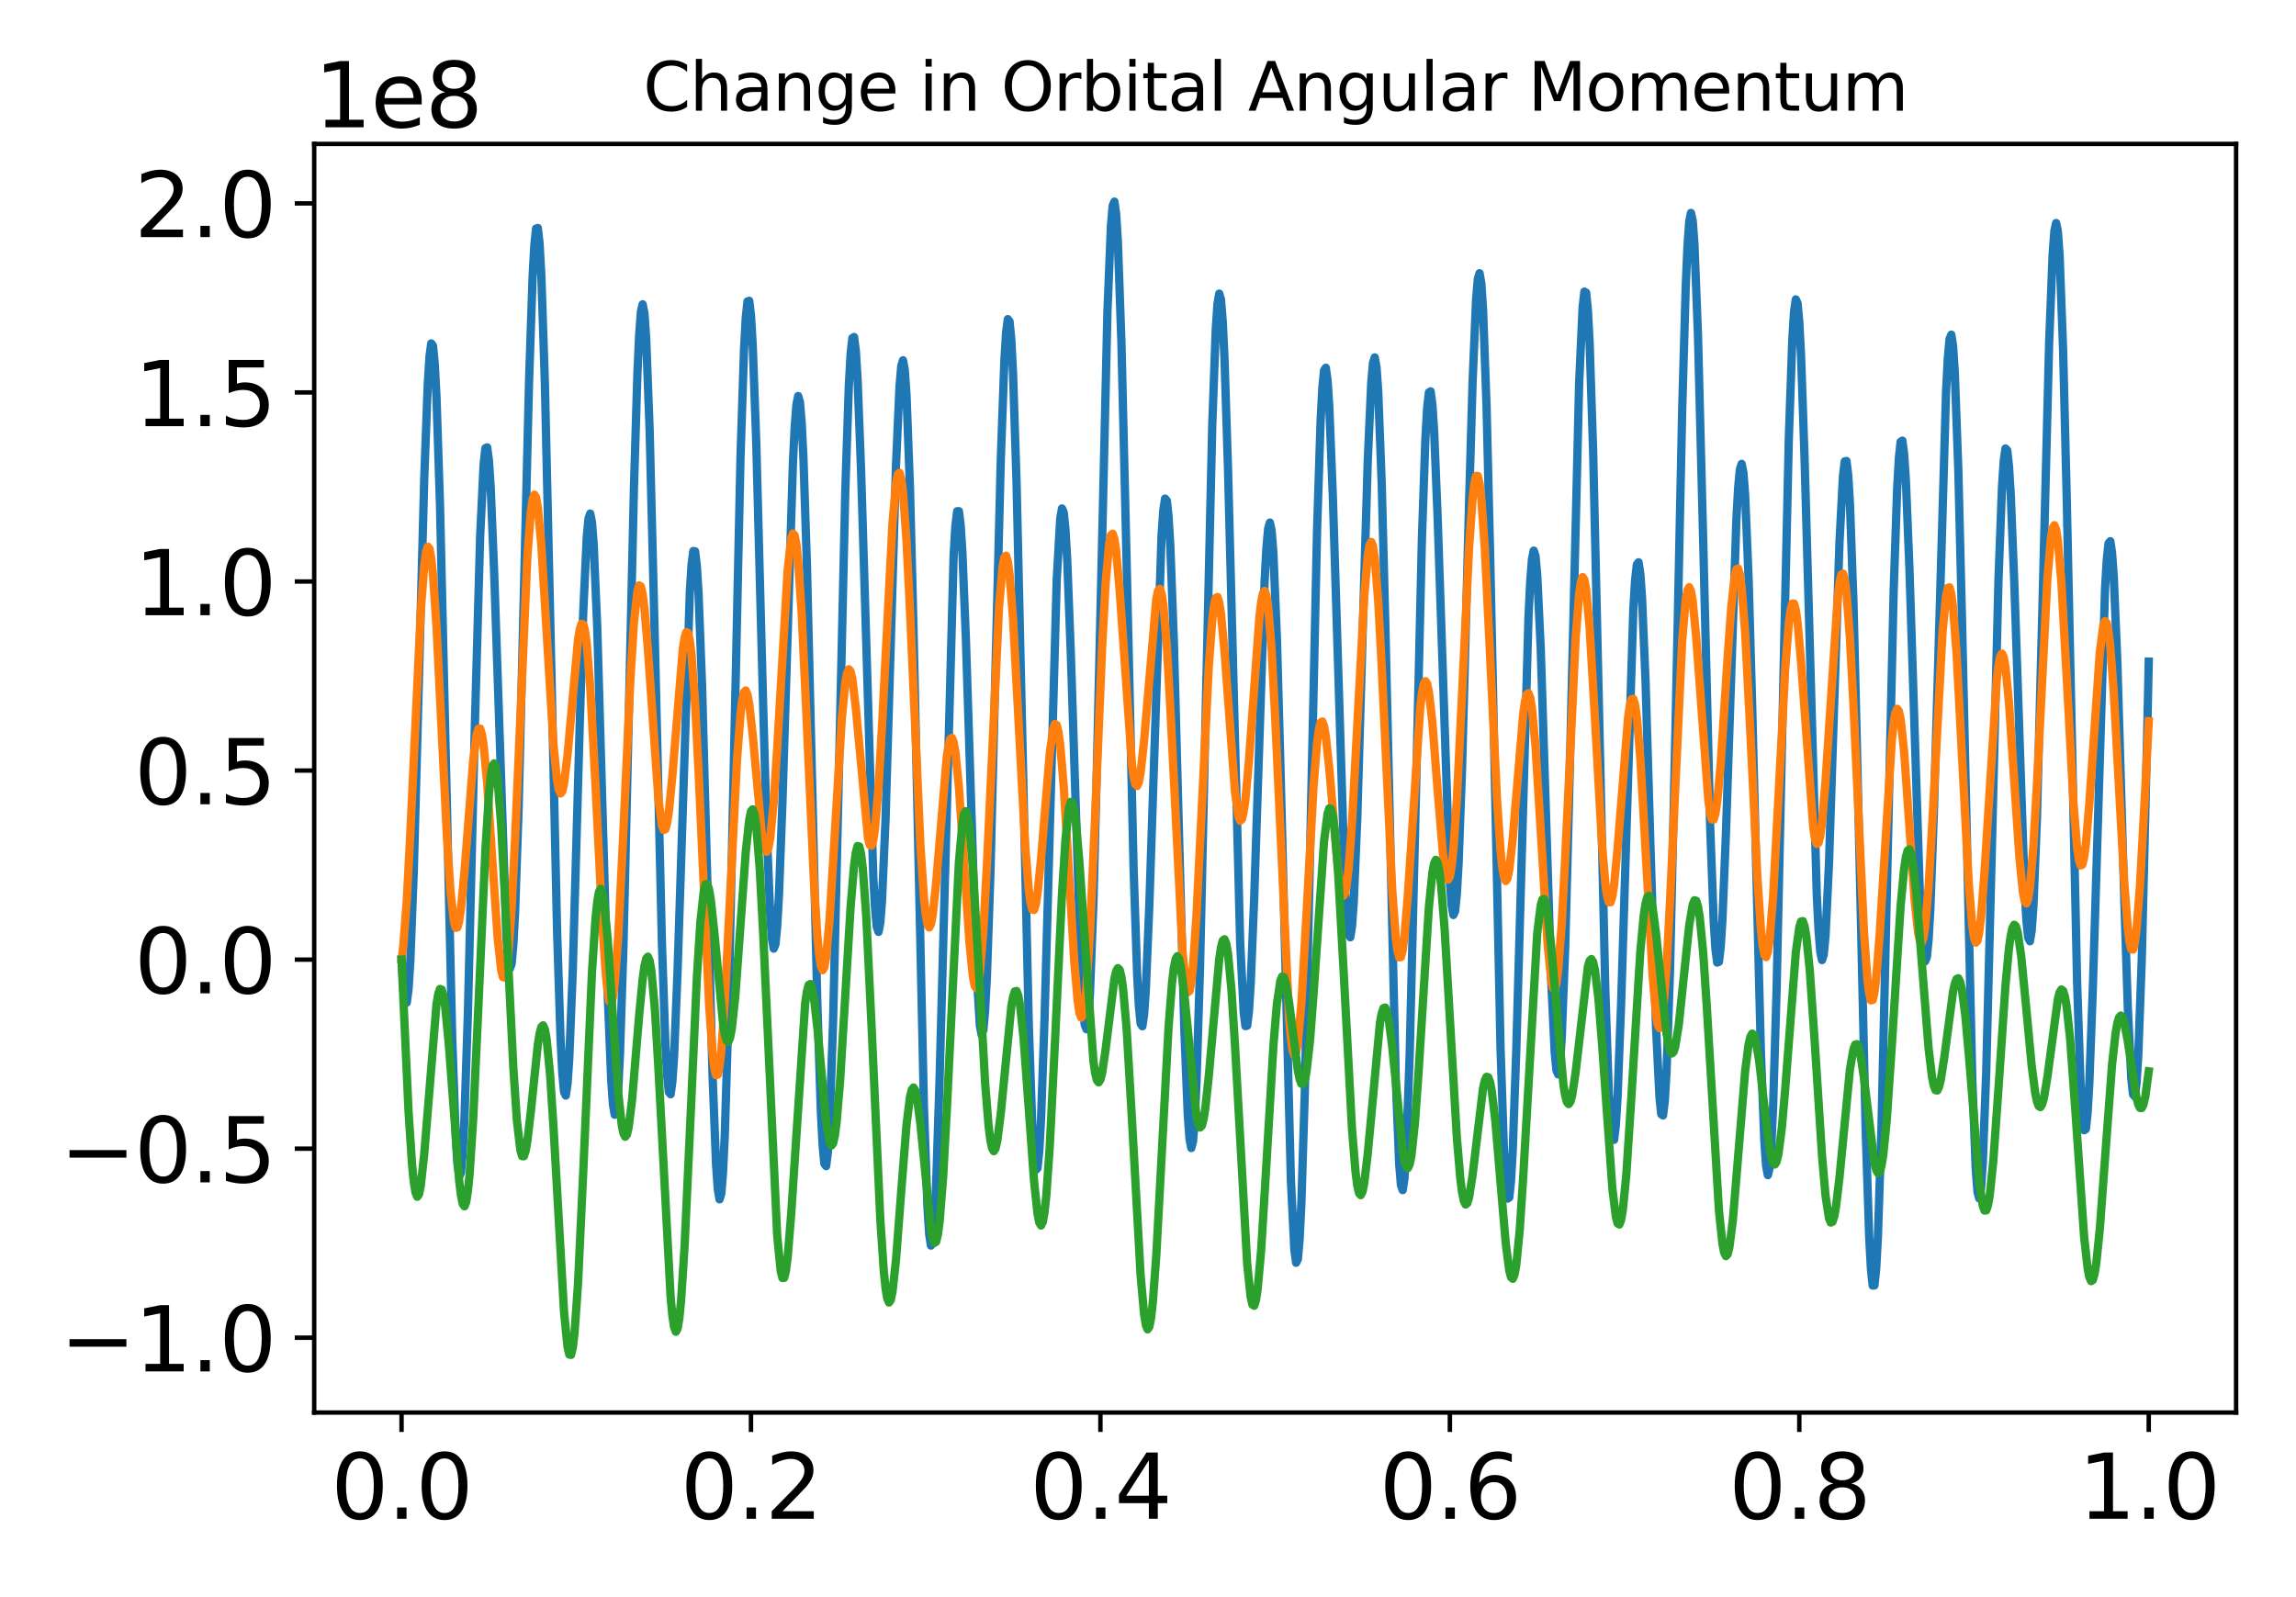 <?xml version="1.0" encoding="utf-8" standalone="no"?>
<!DOCTYPE svg PUBLIC "-//W3C//DTD SVG 1.1//EN"
  "http://www.w3.org/Graphics/SVG/1.1/DTD/svg11.dtd">
<svg xmlns:xlink="http://www.w3.org/1999/xlink" width="414pt" height="288pt" viewBox="0 0 414 288" xmlns="http://www.w3.org/2000/svg" version="1.1">
 <defs>
  <style type="text/css">*{stroke-linejoin: round; stroke-linecap: butt}</style>
 </defs>
 <g id="figure_1">
  <g id="patch_1">
   <path d="M 0 288 
L 414 288 
L 414 0 
L 0 0 
L 0 288 
z
" style="fill: none"/>
  </g>
  <g id="axes_1">
   <g id="patch_2">
    <path d="M 56.653 254.715 
L 403.2 254.715 
L 403.2 25.957 
L 56.653 25.957 
L 56.653 254.715 
z
" style="fill: none"/>
   </g>
   <g id="matplotlib.axis_1">
    <g id="xtick_1">
     <g id="line2d_1">
      <defs>
       <path id="ma611067c09" d="M 0 0 
L 0 3.5 
" style="stroke: #000000; stroke-width: 0.8"/>
      </defs>
      <g>
       <use xlink:href="#ma611067c09" x="72.405" y="254.715" style="stroke: #000000; stroke-width: 0.8"/>
      </g>
     </g>
     <g id="text_1">
      <!-- 0.0 -->
      <g transform="translate(59.682 273.873) scale(0.16 -0.16)">
       <defs>
        <path id="DejaVuSans-30" d="M 2034 4250 
Q 1547 4250 1301 3770 
Q 1056 3291 1056 2328 
Q 1056 1369 1301 889 
Q 1547 409 2034 409 
Q 2525 409 2770 889 
Q 3016 1369 3016 2328 
Q 3016 3291 2770 3770 
Q 2525 4250 2034 4250 
z
M 2034 4750 
Q 2819 4750 3233 4129 
Q 3647 3509 3647 2328 
Q 3647 1150 3233 529 
Q 2819 -91 2034 -91 
Q 1250 -91 836 529 
Q 422 1150 422 2328 
Q 422 3509 836 4129 
Q 1250 4750 2034 4750 
z
" transform="scale(0.016)"/>
        <path id="DejaVuSans-2e" d="M 684 794 
L 1344 794 
L 1344 0 
L 684 0 
L 684 794 
z
" transform="scale(0.016)"/>
       </defs>
       <use xlink:href="#DejaVuSans-30"/>
       <use xlink:href="#DejaVuSans-2e" x="63.623"/>
       <use xlink:href="#DejaVuSans-30" x="95.41"/>
      </g>
     </g>
    </g>
    <g id="xtick_2">
     <g id="line2d_2">
      <g>
       <use xlink:href="#ma611067c09" x="135.413" y="254.715" style="stroke: #000000; stroke-width: 0.8"/>
      </g>
     </g>
     <g id="text_2">
      <!-- 0.2 -->
      <g transform="translate(122.691 273.873) scale(0.16 -0.16)">
       <defs>
        <path id="DejaVuSans-32" d="M 1228 531 
L 3431 531 
L 3431 0 
L 469 0 
L 469 531 
Q 828 903 1448 1529 
Q 2069 2156 2228 2338 
Q 2531 2678 2651 2914 
Q 2772 3150 2772 3378 
Q 2772 3750 2511 3984 
Q 2250 4219 1831 4219 
Q 1534 4219 1204 4116 
Q 875 4013 500 3803 
L 500 4441 
Q 881 4594 1212 4672 
Q 1544 4750 1819 4750 
Q 2544 4750 2975 4387 
Q 3406 4025 3406 3419 
Q 3406 3131 3298 2873 
Q 3191 2616 2906 2266 
Q 2828 2175 2409 1742 
Q 1991 1309 1228 531 
z
" transform="scale(0.016)"/>
       </defs>
       <use xlink:href="#DejaVuSans-30"/>
       <use xlink:href="#DejaVuSans-2e" x="63.623"/>
       <use xlink:href="#DejaVuSans-32" x="95.41"/>
      </g>
     </g>
    </g>
    <g id="xtick_3">
     <g id="line2d_3">
      <g>
       <use xlink:href="#ma611067c09" x="198.422" y="254.715" style="stroke: #000000; stroke-width: 0.8"/>
      </g>
     </g>
     <g id="text_3">
      <!-- 0.4 -->
      <g transform="translate(185.699 273.873) scale(0.16 -0.16)">
       <defs>
        <path id="DejaVuSans-34" d="M 2419 4116 
L 825 1625 
L 2419 1625 
L 2419 4116 
z
M 2253 4666 
L 3047 4666 
L 3047 1625 
L 3713 1625 
L 3713 1100 
L 3047 1100 
L 3047 0 
L 2419 0 
L 2419 1100 
L 313 1100 
L 313 1709 
L 2253 4666 
z
" transform="scale(0.016)"/>
       </defs>
       <use xlink:href="#DejaVuSans-30"/>
       <use xlink:href="#DejaVuSans-2e" x="63.623"/>
       <use xlink:href="#DejaVuSans-34" x="95.41"/>
      </g>
     </g>
    </g>
    <g id="xtick_4">
     <g id="line2d_4">
      <g>
       <use xlink:href="#ma611067c09" x="261.431" y="254.715" style="stroke: #000000; stroke-width: 0.8"/>
      </g>
     </g>
     <g id="text_4">
      <!-- 0.6 -->
      <g transform="translate(248.708 273.873) scale(0.16 -0.16)">
       <defs>
        <path id="DejaVuSans-36" d="M 2113 2584 
Q 1688 2584 1439 2293 
Q 1191 2003 1191 1497 
Q 1191 994 1439 701 
Q 1688 409 2113 409 
Q 2538 409 2786 701 
Q 3034 994 3034 1497 
Q 3034 2003 2786 2293 
Q 2538 2584 2113 2584 
z
M 3366 4563 
L 3366 3988 
Q 3128 4100 2886 4159 
Q 2644 4219 2406 4219 
Q 1781 4219 1451 3797 
Q 1122 3375 1075 2522 
Q 1259 2794 1537 2939 
Q 1816 3084 2150 3084 
Q 2853 3084 3261 2657 
Q 3669 2231 3669 1497 
Q 3669 778 3244 343 
Q 2819 -91 2113 -91 
Q 1303 -91 875 529 
Q 447 1150 447 2328 
Q 447 3434 972 4092 
Q 1497 4750 2381 4750 
Q 2619 4750 2861 4703 
Q 3103 4656 3366 4563 
z
" transform="scale(0.016)"/>
       </defs>
       <use xlink:href="#DejaVuSans-30"/>
       <use xlink:href="#DejaVuSans-2e" x="63.623"/>
       <use xlink:href="#DejaVuSans-36" x="95.41"/>
      </g>
     </g>
    </g>
    <g id="xtick_5">
     <g id="line2d_5">
      <g>
       <use xlink:href="#ma611067c09" x="324.439" y="254.715" style="stroke: #000000; stroke-width: 0.8"/>
      </g>
     </g>
     <g id="text_5">
      <!-- 0.8 -->
      <g transform="translate(311.717 273.873) scale(0.16 -0.16)">
       <defs>
        <path id="DejaVuSans-38" d="M 2034 2216 
Q 1584 2216 1326 1975 
Q 1069 1734 1069 1313 
Q 1069 891 1326 650 
Q 1584 409 2034 409 
Q 2484 409 2743 651 
Q 3003 894 3003 1313 
Q 3003 1734 2745 1975 
Q 2488 2216 2034 2216 
z
M 1403 2484 
Q 997 2584 770 2862 
Q 544 3141 544 3541 
Q 544 4100 942 4425 
Q 1341 4750 2034 4750 
Q 2731 4750 3128 4425 
Q 3525 4100 3525 3541 
Q 3525 3141 3298 2862 
Q 3072 2584 2669 2484 
Q 3125 2378 3379 2068 
Q 3634 1759 3634 1313 
Q 3634 634 3220 271 
Q 2806 -91 2034 -91 
Q 1263 -91 848 271 
Q 434 634 434 1313 
Q 434 1759 690 2068 
Q 947 2378 1403 2484 
z
M 1172 3481 
Q 1172 3119 1398 2916 
Q 1625 2713 2034 2713 
Q 2441 2713 2670 2916 
Q 2900 3119 2900 3481 
Q 2900 3844 2670 4047 
Q 2441 4250 2034 4250 
Q 1625 4250 1398 4047 
Q 1172 3844 1172 3481 
z
" transform="scale(0.016)"/>
       </defs>
       <use xlink:href="#DejaVuSans-30"/>
       <use xlink:href="#DejaVuSans-2e" x="63.623"/>
       <use xlink:href="#DejaVuSans-38" x="95.41"/>
      </g>
     </g>
    </g>
    <g id="xtick_6">
     <g id="line2d_6">
      <g>
       <use xlink:href="#ma611067c09" x="387.448" y="254.715" style="stroke: #000000; stroke-width: 0.8"/>
      </g>
     </g>
     <g id="text_6">
      <!-- 1.0 -->
      <g transform="translate(374.725 273.873) scale(0.16 -0.16)">
       <defs>
        <path id="DejaVuSans-31" d="M 794 531 
L 1825 531 
L 1825 4091 
L 703 3866 
L 703 4441 
L 1819 4666 
L 2450 4666 
L 2450 531 
L 3481 531 
L 3481 0 
L 794 0 
L 794 531 
z
" transform="scale(0.016)"/>
       </defs>
       <use xlink:href="#DejaVuSans-31"/>
       <use xlink:href="#DejaVuSans-2e" x="63.623"/>
       <use xlink:href="#DejaVuSans-30" x="95.41"/>
      </g>
     </g>
    </g>
   </g>
   <g id="matplotlib.axis_2">
    <g id="ytick_1">
     <g id="line2d_7">
      <defs>
       <path id="mf550c6a2d5" d="M 0 0 
L -3.5 0 
" style="stroke: #000000; stroke-width: 0.8"/>
      </defs>
      <g>
       <use xlink:href="#mf550c6a2d5" x="56.653" y="241.22" style="stroke: #000000; stroke-width: 0.8"/>
      </g>
     </g>
     <g id="text_7">
      <!-- −1.0 -->
      <g transform="translate(10.8 247.299) scale(0.16 -0.16)">
       <defs>
        <path id="DejaVuSans-2212" d="M 678 2272 
L 4684 2272 
L 4684 1741 
L 678 1741 
L 678 2272 
z
" transform="scale(0.016)"/>
       </defs>
       <use xlink:href="#DejaVuSans-2212"/>
       <use xlink:href="#DejaVuSans-31" x="83.789"/>
       <use xlink:href="#DejaVuSans-2e" x="147.412"/>
       <use xlink:href="#DejaVuSans-30" x="179.199"/>
      </g>
     </g>
    </g>
    <g id="ytick_2">
     <g id="line2d_8">
      <g>
       <use xlink:href="#mf550c6a2d5" x="56.653" y="207.13" style="stroke: #000000; stroke-width: 0.8"/>
      </g>
     </g>
     <g id="text_8">
      <!-- −0.5 -->
      <g transform="translate(10.8 213.208) scale(0.16 -0.16)">
       <defs>
        <path id="DejaVuSans-35" d="M 691 4666 
L 3169 4666 
L 3169 4134 
L 1269 4134 
L 1269 2991 
Q 1406 3038 1543 3061 
Q 1681 3084 1819 3084 
Q 2600 3084 3056 2656 
Q 3513 2228 3513 1497 
Q 3513 744 3044 326 
Q 2575 -91 1722 -91 
Q 1428 -91 1123 -41 
Q 819 9 494 109 
L 494 744 
Q 775 591 1075 516 
Q 1375 441 1709 441 
Q 2250 441 2565 725 
Q 2881 1009 2881 1497 
Q 2881 1984 2565 2268 
Q 2250 2553 1709 2553 
Q 1456 2553 1204 2497 
Q 953 2441 691 2322 
L 691 4666 
z
" transform="scale(0.016)"/>
       </defs>
       <use xlink:href="#DejaVuSans-2212"/>
       <use xlink:href="#DejaVuSans-30" x="83.789"/>
       <use xlink:href="#DejaVuSans-2e" x="147.412"/>
       <use xlink:href="#DejaVuSans-35" x="179.199"/>
      </g>
     </g>
    </g>
    <g id="ytick_3">
     <g id="line2d_9">
      <g>
       <use xlink:href="#mf550c6a2d5" x="56.653" y="173.039" style="stroke: #000000; stroke-width: 0.8"/>
      </g>
     </g>
     <g id="text_9">
      <!-- 0.0 -->
      <g transform="translate(24.207 179.118) scale(0.16 -0.16)">
       <use xlink:href="#DejaVuSans-30"/>
       <use xlink:href="#DejaVuSans-2e" x="63.623"/>
       <use xlink:href="#DejaVuSans-30" x="95.41"/>
      </g>
     </g>
    </g>
    <g id="ytick_4">
     <g id="line2d_10">
      <g>
       <use xlink:href="#mf550c6a2d5" x="56.653" y="138.949" style="stroke: #000000; stroke-width: 0.8"/>
      </g>
     </g>
     <g id="text_10">
      <!-- 0.5 -->
      <g transform="translate(24.207 145.027) scale(0.16 -0.16)">
       <use xlink:href="#DejaVuSans-30"/>
       <use xlink:href="#DejaVuSans-2e" x="63.623"/>
       <use xlink:href="#DejaVuSans-35" x="95.41"/>
      </g>
     </g>
    </g>
    <g id="ytick_5">
     <g id="line2d_11">
      <g>
       <use xlink:href="#mf550c6a2d5" x="56.653" y="104.858" style="stroke: #000000; stroke-width: 0.8"/>
      </g>
     </g>
     <g id="text_11">
      <!-- 1.0 -->
      <g transform="translate(24.207 110.937) scale(0.16 -0.16)">
       <use xlink:href="#DejaVuSans-31"/>
       <use xlink:href="#DejaVuSans-2e" x="63.623"/>
       <use xlink:href="#DejaVuSans-30" x="95.41"/>
      </g>
     </g>
    </g>
    <g id="ytick_6">
     <g id="line2d_12">
      <g>
       <use xlink:href="#mf550c6a2d5" x="56.653" y="70.768" style="stroke: #000000; stroke-width: 0.8"/>
      </g>
     </g>
     <g id="text_12">
      <!-- 1.5 -->
      <g transform="translate(24.207 76.846) scale(0.16 -0.16)">
       <use xlink:href="#DejaVuSans-31"/>
       <use xlink:href="#DejaVuSans-2e" x="63.623"/>
       <use xlink:href="#DejaVuSans-35" x="95.41"/>
      </g>
     </g>
    </g>
    <g id="ytick_7">
     <g id="line2d_13">
      <g>
       <use xlink:href="#mf550c6a2d5" x="56.653" y="36.677" style="stroke: #000000; stroke-width: 0.8"/>
      </g>
     </g>
     <g id="text_13">
      <!-- 2.0 -->
      <g transform="translate(24.207 42.756) scale(0.16 -0.16)">
       <use xlink:href="#DejaVuSans-32"/>
       <use xlink:href="#DejaVuSans-2e" x="63.623"/>
       <use xlink:href="#DejaVuSans-30" x="95.41"/>
      </g>
     </g>
    </g>
    <g id="text_14">
     <!-- 1e8 -->
     <g transform="translate(56.653 22.957) scale(0.16 -0.16)">
      <defs>
       <path id="DejaVuSans-65" d="M 3597 1894 
L 3597 1613 
L 953 1613 
Q 991 1019 1311 708 
Q 1631 397 2203 397 
Q 2534 397 2845 478 
Q 3156 559 3463 722 
L 3463 178 
Q 3153 47 2828 -22 
Q 2503 -91 2169 -91 
Q 1331 -91 842 396 
Q 353 884 353 1716 
Q 353 2575 817 3079 
Q 1281 3584 2069 3584 
Q 2775 3584 3186 3129 
Q 3597 2675 3597 1894 
z
M 3022 2063 
Q 3016 2534 2758 2815 
Q 2500 3097 2075 3097 
Q 1594 3097 1305 2825 
Q 1016 2553 972 2059 
L 3022 2063 
z
" transform="scale(0.016)"/>
      </defs>
      <use xlink:href="#DejaVuSans-31"/>
      <use xlink:href="#DejaVuSans-65" x="63.623"/>
      <use xlink:href="#DejaVuSans-38" x="125.146"/>
     </g>
    </g>
   </g>
   <g id="line2d_14">
    <path d="M 72.405 173.039 
L 72.72 178.03 
L 73.035 180.666 
L 73.35 180.789 
L 73.665 178.356 
L 73.98 173.444 
L 74.61 157.048 
L 75.555 121.792 
L 76.5 86.139 
L 77.13 69.312 
L 77.445 64.294 
L 77.76 61.925 
L 78.075 62.357 
L 78.39 65.622 
L 78.706 71.634 
L 79.336 90.965 
L 80.281 132.189 
L 81.541 187.183 
L 82.171 204.931 
L 82.486 209.959 
L 82.801 212.147 
L 83.116 211.433 
L 83.431 207.879 
L 83.746 201.664 
L 84.376 182.503 
L 85.636 130.431 
L 86.582 96.577 
L 87.212 83.598 
L 87.527 80.828 
L 87.842 80.66 
L 88.157 83.034 
L 88.472 87.778 
L 89.102 103.16 
L 91.307 168.761 
L 91.622 172.923 
L 91.937 174.653 
L 92.252 173.802 
L 92.567 170.341 
L 92.882 164.356 
L 93.513 145.74 
L 94.458 107.161 
L 95.403 68.489 
L 96.033 49.964 
L 96.348 44.221 
L 96.663 41.218 
L 96.978 41.113 
L 97.293 43.947 
L 97.608 49.635 
L 98.238 68.664 
L 99.183 110.335 
L 100.444 167.664 
L 101.074 187.319 
L 101.389 193.48 
L 101.704 196.914 
L 102.019 197.558 
L 102.334 195.465 
L 102.649 190.809 
L 103.279 175.029 
L 104.539 130.497 
L 105.169 110.353 
L 105.799 96.879 
L 106.114 93.497 
L 106.429 92.605 
L 106.744 94.248 
L 107.059 98.356 
L 107.689 113.113 
L 108.635 145.91 
L 109.58 179.258 
L 110.21 194.739 
L 110.525 199.166 
L 110.84 201.01 
L 111.155 200.13 
L 111.47 196.498 
L 111.785 190.21 
L 112.415 170.617 
L 113.36 129.776 
L 114.305 88.117 
L 114.935 67.33 
L 115.251 60.403 
L 115.566 56.195 
L 115.881 54.872 
L 116.196 56.485 
L 116.511 60.958 
L 117.141 77.611 
L 118.086 115.986 
L 119.346 169.783 
L 119.976 188.183 
L 120.291 193.866 
L 120.606 196.931 
L 120.921 197.316 
L 121.236 195.08 
L 121.551 190.395 
L 122.181 174.904 
L 124.387 106.641 
L 124.702 101.82 
L 125.017 99.364 
L 125.332 99.422 
L 125.647 102.025 
L 125.962 107.088 
L 126.592 123.683 
L 127.537 158.859 
L 128.482 193.852 
L 129.112 209.903 
L 129.427 214.439 
L 129.743 216.271 
L 130.058 215.254 
L 130.373 211.359 
L 130.688 204.684 
L 131.318 183.944 
L 132.263 140.495 
L 133.523 82.463 
L 134.153 63.166 
L 134.468 57.347 
L 134.783 54.353 
L 135.098 54.24 
L 135.413 56.945 
L 135.728 62.284 
L 136.358 79.606 
L 137.619 127.665 
L 138.249 149.663 
L 138.879 164.983 
L 139.194 169.273 
L 139.509 171.057 
L 139.824 170.287 
L 140.139 167.031 
L 140.454 161.471 
L 141.084 144.692 
L 142.974 83.446 
L 143.289 77.099 
L 143.604 73.006 
L 143.919 71.417 
L 144.235 72.471 
L 144.55 76.188 
L 144.865 82.47 
L 145.495 101.77 
L 146.44 141.471 
L 147.385 181.237 
L 148.015 200.445 
L 148.33 206.52 
L 148.645 209.851 
L 148.96 210.284 
L 149.275 207.783 
L 149.59 202.436 
L 150.22 184.132 
L 151.165 143.691 
L 152.426 88.261 
L 153.056 69.601 
L 153.371 63.929 
L 153.686 60.966 
L 154.001 60.771 
L 154.316 63.283 
L 154.631 68.322 
L 155.261 84.741 
L 157.466 158.045 
L 157.781 163.759 
L 158.096 167.143 
L 158.411 168.043 
L 158.726 166.425 
L 159.042 162.371 
L 159.672 147.85 
L 160.617 115.841 
L 161.562 83.908 
L 162.192 69.717 
L 162.507 66.026 
L 162.822 64.968 
L 163.137 66.678 
L 163.452 71.174 
L 164.082 87.99 
L 164.712 113.249 
L 166.603 199.76 
L 167.233 217.6 
L 167.548 222.554 
L 167.863 224.607 
L 168.178 223.713 
L 168.493 219.949 
L 168.808 213.511 
L 169.438 193.918 
L 171.958 99.993 
L 172.273 94.814 
L 172.588 92.193 
L 172.903 92.184 
L 173.218 94.718 
L 173.534 99.613 
L 174.164 115.243 
L 176.054 174.575 
L 176.684 184.939 
L 176.999 186.605 
L 177.314 185.709 
L 177.629 182.231 
L 177.944 176.268 
L 178.574 157.845 
L 179.519 120.014 
L 180.464 82.636 
L 181.095 65.182 
L 181.41 59.998 
L 181.725 57.549 
L 182.04 57.976 
L 182.355 61.302 
L 182.67 67.426 
L 183.3 87.093 
L 184.245 128.95 
L 185.505 184.846 
L 186.135 203.107 
L 186.45 208.433 
L 186.765 210.959 
L 187.08 210.633 
L 187.395 207.526 
L 187.71 201.825 
L 188.341 183.912 
L 190.546 104.428 
L 191.176 93.495 
L 191.491 91.689 
L 191.806 92.413 
L 192.121 95.59 
L 192.436 101.026 
L 193.066 117.391 
L 194.956 175.792 
L 195.272 181.442 
L 195.587 184.789 
L 195.902 185.594 
L 196.217 183.729 
L 196.532 179.183 
L 197.162 162.601 
L 197.792 138.042 
L 199.682 56.335 
L 200.312 40.821 
L 200.627 37.118 
L 200.942 36.356 
L 201.257 38.566 
L 201.572 43.657 
L 202.202 61.542 
L 203.148 101.546 
L 204.408 156.78 
L 205.038 175.58 
L 205.353 181.404 
L 205.668 184.583 
L 205.983 185.066 
L 206.298 182.92 
L 206.613 178.331 
L 207.243 163.078 
L 209.448 96.534 
L 209.763 92.04 
L 210.079 89.909 
L 210.394 90.277 
L 210.709 93.168 
L 211.024 98.485 
L 211.654 115.453 
L 212.599 150.772 
L 213.544 185.421 
L 214.174 201.068 
L 214.489 205.389 
L 214.804 207.017 
L 215.119 205.824 
L 215.434 201.799 
L 215.749 195.054 
L 216.379 174.42 
L 217.325 131.904 
L 218.585 76.724 
L 219.215 59.457 
L 219.53 54.763 
L 219.845 52.947 
L 220.16 54.049 
L 220.475 57.988 
L 220.79 64.566 
L 221.42 84.315 
L 223.625 170.092 
L 224.255 182.541 
L 224.571 185.036 
L 224.886 184.948 
L 225.201 182.357 
L 225.516 177.45 
L 226.146 161.97 
L 228.036 104.613 
L 228.351 98.863 
L 228.666 95.324 
L 228.981 94.234 
L 229.296 95.718 
L 229.611 99.783 
L 230.241 115.099 
L 230.871 137.988 
L 232.762 212.658 
L 233.392 225.405 
L 233.707 227.705 
L 234.022 227.071 
L 234.337 223.486 
L 234.652 217.057 
L 235.282 196.665 
L 236.227 153.497 
L 237.487 95.507 
L 238.117 76.017 
L 238.432 70.016 
L 238.747 66.768 
L 239.063 66.319 
L 239.378 68.596 
L 239.693 73.407 
L 240.323 89.35 
L 242.528 160.255 
L 242.843 165.552 
L 243.158 168.519 
L 243.473 169.016 
L 243.788 167.016 
L 244.103 162.613 
L 244.733 147.519 
L 245.678 115.044 
L 246.624 83.1 
L 247.254 69.054 
L 247.569 65.444 
L 247.884 64.451 
L 248.199 66.196 
L 248.514 70.679 
L 249.144 87.267 
L 249.774 111.946 
L 251.664 194.205 
L 252.294 209.915 
L 252.609 213.726 
L 252.924 214.609 
L 253.239 212.536 
L 253.554 207.603 
L 254.185 190.113 
L 255.13 150.921 
L 256.39 97.108 
L 257.02 79.063 
L 257.335 73.599 
L 257.65 70.756 
L 257.965 70.576 
L 258.28 72.983 
L 258.595 77.785 
L 259.225 93.296 
L 261.431 158.947 
L 261.746 163.156 
L 262.061 164.993 
L 262.376 164.334 
L 262.691 161.168 
L 263.006 155.606 
L 263.636 138.281 
L 264.896 90.678 
L 265.526 68.912 
L 266.156 54.1 
L 266.471 50.305 
L 266.786 49.267 
L 267.101 51.107 
L 267.416 55.826 
L 268.046 73.307 
L 268.677 99.426 
L 270.567 188.949 
L 271.197 207.898 
L 271.512 213.45 
L 271.827 216.139 
L 272.142 215.931 
L 272.457 212.91 
L 272.772 207.277 
L 273.402 189.501 
L 275.608 111.22 
L 275.923 104.852 
L 276.238 100.826 
L 276.553 99.289 
L 276.868 100.269 
L 277.183 103.68 
L 277.813 116.88 
L 278.758 146.819 
L 279.703 176.725 
L 280.333 189.777 
L 280.648 193.02 
L 280.963 193.741 
L 281.278 191.826 
L 281.593 187.278 
L 282.223 170.894 
L 282.854 146.871 
L 284.744 69.007 
L 285.374 55.332 
L 285.689 52.586 
L 286.004 52.78 
L 286.319 55.925 
L 286.634 61.912 
L 287.264 81.39 
L 288.209 123.072 
L 289.469 178.895 
L 290.099 197.301 
L 290.415 202.784 
L 290.73 205.541 
L 291.045 205.533 
L 291.36 202.843 
L 291.675 197.667 
L 292.305 181.156 
L 294.51 109.912 
L 294.825 104.698 
L 295.14 101.816 
L 295.455 101.394 
L 295.77 103.447 
L 296.085 107.868 
L 296.715 122.851 
L 297.661 154.664 
L 298.606 185.257 
L 299.236 198.037 
L 299.551 200.923 
L 299.866 201.14 
L 300.181 198.58 
L 300.496 193.251 
L 301.126 174.921 
L 302.071 133.387 
L 303.331 73.48 
L 303.961 51.666 
L 304.276 44.394 
L 304.591 39.923 
L 304.907 38.395 
L 305.222 39.834 
L 305.537 44.139 
L 306.167 60.379 
L 307.112 97.693 
L 308.372 149.098 
L 309.002 166.098 
L 309.317 171.114 
L 309.632 173.572 
L 309.947 173.438 
L 310.262 170.801 
L 310.577 165.859 
L 311.207 150.366 
L 313.098 93.606 
L 313.413 88.007 
L 313.728 84.613 
L 314.043 83.646 
L 314.358 85.219 
L 314.673 89.328 
L 315.303 104.554 
L 315.933 127.061 
L 317.508 189.606 
L 318.138 205.814 
L 318.453 210.251 
L 318.768 211.902 
L 319.083 210.65 
L 319.399 206.501 
L 319.714 199.579 
L 320.344 178.491 
L 321.289 135.205 
L 322.549 79.014 
L 323.179 61.19 
L 323.494 56.173 
L 323.809 53.99 
L 324.124 54.67 
L 324.439 58.122 
L 324.754 64.138 
L 325.384 82.522 
L 327.59 161.343 
L 327.905 167.661 
L 328.22 171.634 
L 328.535 173.128 
L 328.85 172.124 
L 329.165 168.722 
L 329.795 155.67 
L 330.74 126.394 
L 331.685 97.737 
L 332.315 85.808 
L 332.63 83.192 
L 332.945 83.13 
L 333.26 85.724 
L 333.575 90.959 
L 334.206 108.704 
L 335.151 148.343 
L 336.411 203.968 
L 337.041 223.05 
L 337.356 228.856 
L 337.671 231.814 
L 337.986 231.798 
L 338.301 228.805 
L 338.616 222.949 
L 339.246 203.687 
L 340.191 162.26 
L 341.452 106.62 
L 342.082 88.153 
L 342.397 82.574 
L 342.712 79.667 
L 343.027 79.462 
L 343.342 81.87 
L 343.657 86.687 
L 344.287 102.228 
L 346.177 161.247 
L 346.807 171.602 
L 347.122 173.349 
L 347.437 172.618 
L 347.752 169.409 
L 348.067 163.84 
L 348.698 146.634 
L 350.903 70.586 
L 351.218 64.606 
L 351.533 61.123 
L 351.848 60.352 
L 352.163 62.397 
L 352.478 67.241 
L 353.108 84.663 
L 353.738 110.219 
L 355.628 194.617 
L 356.259 210.864 
L 356.574 214.943 
L 356.889 216.106 
L 357.204 214.339 
L 357.519 209.746 
L 358.149 193.077 
L 359.094 155.529 
L 360.354 104.524 
L 360.984 87.92 
L 361.299 83.119 
L 361.614 80.874 
L 361.929 81.205 
L 362.244 84.016 
L 362.559 89.099 
L 363.19 104.743 
L 365.08 160.711 
L 365.395 166.019 
L 365.71 169.096 
L 366.025 169.729 
L 366.34 167.815 
L 366.655 163.371 
L 367.285 147.533 
L 368.23 111.503 
L 369.49 61.749 
L 370.12 45.831 
L 370.436 41.61 
L 370.751 40.215 
L 371.066 41.756 
L 371.381 46.219 
L 372.011 63.271 
L 372.641 88.993 
L 374.531 177.178 
L 375.161 195.751 
L 375.476 201.179 
L 375.791 203.807 
L 376.106 203.615 
L 376.421 200.7 
L 376.736 195.275 
L 377.366 178.256 
L 379.572 106.057 
L 379.887 100.84 
L 380.202 97.977 
L 380.517 97.589 
L 380.832 99.682 
L 381.147 104.145 
L 381.777 119.189 
L 383.037 162.041 
L 383.667 181.536 
L 384.297 194.366 
L 384.612 197.341 
L 384.927 197.711 
L 385.243 195.381 
L 385.558 190.375 
L 386.188 173.018 
L 387.133 133.882 
L 387.448 119.301 
L 387.448 119.301 
" clip-path="url(#p47099d8b0a)" style="fill: none; stroke: #1f77b4; stroke-width: 1.5; stroke-linecap: square"/>
   </g>
   <g id="line2d_15">
    <path d="M 72.405 173.039 
L 72.72 170.604 
L 73.35 162.335 
L 73.98 150.398 
L 75.87 110.204 
L 76.5 101.888 
L 76.815 99.557 
L 77.13 98.571 
L 77.445 98.959 
L 77.76 100.696 
L 78.075 103.704 
L 78.706 112.978 
L 79.651 131.96 
L 80.596 151.065 
L 81.226 160.693 
L 81.856 166.259 
L 82.171 167.319 
L 82.486 167.226 
L 82.801 166.042 
L 83.116 163.874 
L 83.746 157.231 
L 85.321 137.194 
L 85.952 132.414 
L 86.267 131.391 
L 86.582 131.387 
L 86.897 132.421 
L 87.212 134.461 
L 87.842 141.184 
L 88.787 155.377 
L 89.732 169.111 
L 90.362 174.889 
L 90.677 176.193 
L 90.992 176.273 
L 91.307 175.063 
L 91.622 172.551 
L 92.252 163.836 
L 92.882 151.06 
L 95.088 100.395 
L 95.718 92.213 
L 96.033 90.036 
L 96.348 89.206 
L 96.663 89.707 
L 96.978 91.472 
L 97.608 98.286 
L 98.553 113.802 
L 99.813 134.393 
L 100.444 140.742 
L 100.759 142.437 
L 101.074 143.079 
L 101.389 142.684 
L 101.704 141.314 
L 102.334 136.143 
L 104.224 115.384 
L 104.539 113.474 
L 104.854 112.504 
L 105.169 112.586 
L 105.484 113.782 
L 105.799 116.105 
L 106.429 123.921 
L 107.374 141.544 
L 108.635 166.929 
L 109.265 176.012 
L 109.58 178.922 
L 109.895 180.562 
L 110.21 180.856 
L 110.525 179.781 
L 110.84 177.368 
L 111.47 168.914 
L 112.415 149.781 
L 113.675 122.364 
L 114.305 112.295 
L 114.935 106.58 
L 115.251 105.562 
L 115.566 105.778 
L 115.881 107.168 
L 116.196 109.622 
L 116.826 117.077 
L 118.716 144.01 
L 119.346 148.748 
L 119.661 149.655 
L 119.976 149.533 
L 120.291 148.403 
L 120.606 146.336 
L 121.236 139.912 
L 123.127 116.952 
L 123.442 114.952 
L 123.757 113.981 
L 124.072 114.151 
L 124.387 115.526 
L 124.702 118.119 
L 125.332 126.744 
L 125.962 139.105 
L 127.852 180.981 
L 128.482 189.935 
L 128.797 192.58 
L 129.112 193.869 
L 129.427 193.767 
L 129.743 192.294 
L 130.058 189.521 
L 130.688 180.61 
L 131.633 161.841 
L 132.893 137.043 
L 133.523 128.807 
L 133.838 126.254 
L 134.153 124.824 
L 134.468 124.509 
L 134.783 125.252 
L 135.098 126.948 
L 135.728 132.571 
L 137.304 149.717 
L 137.619 151.894 
L 137.934 153.22 
L 138.249 153.577 
L 138.564 152.894 
L 138.879 151.15 
L 139.509 144.656 
L 140.139 134.92 
L 142.029 102.73 
L 142.659 97.186 
L 142.974 96.209 
L 143.289 96.541 
L 143.604 98.203 
L 143.919 101.16 
L 144.55 110.567 
L 145.495 130.759 
L 146.755 158.807 
L 147.385 168.817 
L 147.7 172.143 
L 148.015 174.202 
L 148.33 174.949 
L 148.645 174.392 
L 148.96 172.591 
L 149.59 165.745 
L 150.535 150.201 
L 151.796 129.506 
L 152.426 123.082 
L 152.741 121.353 
L 153.056 120.684 
L 153.371 121.064 
L 153.686 122.431 
L 154.316 127.656 
L 156.521 151.206 
L 156.836 152.368 
L 157.151 152.483 
L 157.466 151.482 
L 157.781 149.348 
L 158.411 141.871 
L 159.042 130.917 
L 160.932 94.269 
L 161.562 87.238 
L 161.877 85.568 
L 162.192 85.257 
L 162.507 86.337 
L 162.822 88.785 
L 163.452 97.432 
L 164.082 110.02 
L 165.972 152.564 
L 166.603 161.915 
L 166.918 164.903 
L 167.233 166.68 
L 167.548 167.245 
L 167.863 166.651 
L 168.178 164.999 
L 168.808 159.141 
L 170.698 136.67 
L 171.013 134.526 
L 171.328 133.293 
L 171.643 133.054 
L 171.958 133.841 
L 172.273 135.636 
L 172.903 141.93 
L 173.849 155.805 
L 174.794 169.791 
L 175.424 176.085 
L 175.739 177.741 
L 176.054 178.23 
L 176.369 177.477 
L 176.684 175.462 
L 177.314 167.827 
L 177.944 156.186 
L 180.149 109.32 
L 180.78 102.16 
L 181.095 100.503 
L 181.41 100.205 
L 181.725 101.257 
L 182.04 103.596 
L 182.67 111.642 
L 183.615 129.221 
L 184.875 152.766 
L 185.505 160.498 
L 185.82 162.813 
L 186.135 164.008 
L 186.45 164.084 
L 186.765 163.09 
L 187.08 161.128 
L 187.71 154.908 
L 189.286 135.807 
L 189.916 131.377 
L 190.231 130.546 
L 190.546 130.757 
L 190.861 132.038 
L 191.176 134.364 
L 191.806 141.808 
L 192.751 157.52 
L 193.696 173.274 
L 194.326 180.581 
L 194.641 182.664 
L 194.956 183.513 
L 195.272 183.045 
L 195.587 181.23 
L 195.902 178.093 
L 196.532 168.21 
L 197.477 146.911 
L 198.737 116.547 
L 199.367 105.066 
L 199.997 98.081 
L 200.312 96.509 
L 200.627 96.24 
L 200.942 97.222 
L 201.257 99.354 
L 201.887 106.447 
L 204.093 137.702 
L 204.408 140.052 
L 204.723 141.414 
L 205.038 141.74 
L 205.353 141.035 
L 205.668 139.355 
L 206.298 133.524 
L 208.503 107.922 
L 208.818 106.515 
L 209.133 106.188 
L 209.448 107.016 
L 209.763 109.027 
L 210.394 116.441 
L 211.024 127.621 
L 213.229 171.664 
L 213.859 177.81 
L 214.174 178.938 
L 214.489 178.694 
L 214.804 177.089 
L 215.119 174.188 
L 215.749 165.003 
L 216.694 145.737 
L 217.955 120.231 
L 218.585 111.785 
L 218.9 109.211 
L 219.215 107.831 
L 219.53 107.655 
L 219.845 108.636 
L 220.16 110.682 
L 220.79 117.366 
L 222.68 142.78 
L 223.31 147.229 
L 223.625 147.995 
L 223.94 147.719 
L 224.255 146.41 
L 224.571 144.129 
L 225.201 137.138 
L 227.091 111.207 
L 227.406 108.586 
L 227.721 106.993 
L 228.036 106.556 
L 228.351 107.36 
L 228.666 109.436 
L 229.296 117.261 
L 229.926 129.238 
L 232.447 183.608 
L 232.762 187.163 
L 233.077 189.414 
L 233.392 190.306 
L 233.707 189.835 
L 234.022 188.053 
L 234.652 181.017 
L 235.597 164.572 
L 236.857 141.696 
L 237.487 133.969 
L 237.802 131.593 
L 238.117 130.303 
L 238.432 130.106 
L 238.747 130.96 
L 239.063 132.769 
L 239.693 138.664 
L 241.268 156.912 
L 241.898 160.937 
L 242.213 161.528 
L 242.528 161.043 
L 242.843 159.446 
L 243.158 156.754 
L 243.788 148.4 
L 244.733 130.818 
L 245.993 107.511 
L 246.624 100.22 
L 246.939 98.32 
L 247.254 97.724 
L 247.569 98.475 
L 247.884 100.561 
L 248.514 108.426 
L 249.144 120.21 
L 251.034 160.426 
L 251.664 168.911 
L 251.979 171.407 
L 252.294 172.637 
L 252.609 172.59 
L 252.924 171.307 
L 253.239 168.883 
L 253.87 161.212 
L 256.075 127.742 
L 256.39 125.079 
L 256.705 123.421 
L 257.02 122.823 
L 257.335 123.287 
L 257.65 124.763 
L 258.28 130.318 
L 259.225 142.499 
L 260.17 153.887 
L 260.485 156.444 
L 260.8 158.068 
L 261.116 158.626 
L 261.431 158.032 
L 261.746 156.248 
L 262.061 153.292 
L 262.691 144.187 
L 263.636 124.963 
L 264.896 98.765 
L 265.526 89.887 
L 265.841 87.195 
L 266.156 85.825 
L 266.471 85.832 
L 266.786 87.213 
L 267.101 89.917 
L 267.731 98.815 
L 268.677 118.032 
L 269.937 144.293 
L 270.567 153.433 
L 270.882 156.415 
L 271.197 158.233 
L 271.512 158.872 
L 271.827 158.37 
L 272.142 156.814 
L 272.772 151.122 
L 274.662 128.648 
L 274.977 126.471 
L 275.292 125.222 
L 275.608 124.998 
L 275.923 125.846 
L 276.238 127.762 
L 276.868 134.522 
L 277.813 149.775 
L 279.073 170.441 
L 279.703 176.704 
L 280.018 178.173 
L 280.333 178.391 
L 280.648 177.316 
L 280.963 174.96 
L 281.593 166.707 
L 282.223 154.729 
L 284.114 115.023 
L 284.744 107.07 
L 285.059 104.909 
L 285.374 104.062 
L 285.689 104.537 
L 286.004 106.292 
L 286.634 113.211 
L 287.579 129.401 
L 288.839 151.882 
L 289.469 159.36 
L 289.784 161.587 
L 290.099 162.702 
L 290.415 162.695 
L 290.73 161.605 
L 291.045 159.522 
L 291.675 152.96 
L 293.565 129.391 
L 293.88 127.25 
L 294.195 126.097 
L 294.51 126.026 
L 294.825 127.082 
L 295.14 129.258 
L 295.77 136.679 
L 296.715 153.198 
L 297.976 175.777 
L 298.606 182.942 
L 298.921 184.815 
L 299.236 185.395 
L 299.551 184.631 
L 299.866 182.525 
L 300.496 174.564 
L 301.126 162.558 
L 303.331 115.358 
L 303.961 108.164 
L 304.276 106.396 
L 304.591 105.887 
L 304.907 106.601 
L 305.222 108.45 
L 305.852 114.969 
L 308.057 144.558 
L 308.372 146.668 
L 308.687 147.761 
L 309.002 147.781 
L 309.317 146.72 
L 309.632 144.624 
L 310.262 137.754 
L 311.522 118.444 
L 312.153 109.696 
L 312.783 103.964 
L 313.098 102.656 
L 313.413 102.531 
L 313.728 103.635 
L 314.043 105.962 
L 314.673 113.996 
L 315.618 132.179 
L 316.878 158.183 
L 317.508 167.453 
L 317.823 170.446 
L 318.138 172.177 
L 318.453 172.586 
L 318.768 171.665 
L 319.083 169.459 
L 319.714 161.639 
L 320.659 144.159 
L 321.919 120.294 
L 322.549 112.378 
L 322.864 110.02 
L 323.179 108.838 
L 323.494 108.848 
L 323.809 110.015 
L 324.124 112.253 
L 324.754 119.362 
L 326.96 149.282 
L 327.275 151.256 
L 327.59 152.179 
L 327.905 151.995 
L 328.22 150.704 
L 328.535 148.354 
L 329.165 140.927 
L 331.37 107.651 
L 331.685 105.081 
L 332 103.638 
L 332.315 103.427 
L 332.63 104.498 
L 332.945 106.849 
L 333.575 115.117 
L 334.206 127.194 
L 336.096 168.021 
L 336.726 176.629 
L 337.041 179.157 
L 337.356 180.392 
L 337.671 180.32 
L 337.986 178.98 
L 338.301 176.462 
L 338.931 168.492 
L 341.136 133.265 
L 341.452 130.379 
L 341.767 128.542 
L 342.082 127.819 
L 342.397 128.225 
L 342.712 129.721 
L 343.342 135.58 
L 344.287 148.943 
L 345.232 162.344 
L 345.862 168.22 
L 346.177 169.693 
L 346.492 170.038 
L 346.807 169.203 
L 347.122 167.187 
L 347.752 159.875 
L 348.382 149.106 
L 350.273 113.835 
L 350.903 107.422 
L 351.218 106.017 
L 351.533 105.911 
L 351.848 107.108 
L 352.163 109.561 
L 352.793 117.785 
L 353.738 135.614 
L 354.998 159.382 
L 355.628 166.969 
L 355.944 169.086 
L 356.259 169.976 
L 356.574 169.621 
L 356.889 168.056 
L 357.204 165.371 
L 357.834 157.222 
L 360.039 122.641 
L 360.354 119.961 
L 360.669 118.348 
L 360.984 117.864 
L 361.299 118.52 
L 361.614 120.274 
L 362.244 126.657 
L 363.19 140.769 
L 364.135 154.784 
L 364.765 160.942 
L 365.08 162.508 
L 365.395 162.91 
L 365.71 162.092 
L 366.025 160.054 
L 366.655 152.57 
L 367.285 141.461 
L 369.175 104.296 
L 369.805 97.063 
L 370.12 95.238 
L 370.436 94.711 
L 370.751 95.494 
L 371.066 97.545 
L 371.696 105.027 
L 372.641 121.978 
L 373.901 145.184 
L 374.531 152.801 
L 374.846 155.017 
L 375.161 156.06 
L 375.476 155.913 
L 375.791 154.613 
L 376.106 152.246 
L 376.736 144.895 
L 378.627 117.54 
L 379.257 112.781 
L 379.572 112.004 
L 379.887 112.391 
L 380.202 113.952 
L 380.517 116.639 
L 381.147 124.964 
L 382.092 142.111 
L 383.037 159.186 
L 383.667 167.323 
L 383.982 169.843 
L 384.297 171.167 
L 384.612 171.235 
L 384.927 170.039 
L 385.243 167.626 
L 385.873 159.594 
L 386.818 142.298 
L 387.448 130.064 
L 387.448 130.064 
" clip-path="url(#p47099d8b0a)" style="fill: none; stroke: #ff7f0e; stroke-width: 1.5; stroke-linecap: square"/>
   </g>
   <g id="line2d_16">
    <path d="M 72.405 173.039 
L 73.665 200.377 
L 74.295 209.944 
L 74.61 213.099 
L 74.925 215.056 
L 75.24 215.798 
L 75.555 215.359 
L 75.87 213.823 
L 76.5 208.02 
L 78.706 181.079 
L 79.021 179.231 
L 79.336 178.337 
L 79.651 178.446 
L 79.966 179.557 
L 80.281 181.617 
L 80.911 188.139 
L 82.801 212.987 
L 83.116 215.534 
L 83.431 217.092 
L 83.746 217.531 
L 84.061 216.766 
L 84.376 214.766 
L 84.691 211.549 
L 85.321 201.804 
L 86.267 181.373 
L 87.527 153.231 
L 88.157 143.298 
L 88.472 140.072 
L 88.787 138.169 
L 89.102 137.648 
L 89.417 138.515 
L 89.732 140.723 
L 90.362 148.711 
L 91.307 166.877 
L 92.567 192.626 
L 93.198 202.001 
L 93.828 207.402 
L 94.143 208.479 
L 94.458 208.504 
L 94.773 207.562 
L 95.088 205.782 
L 95.718 200.402 
L 96.978 188.387 
L 97.293 186.399 
L 97.608 185.191 
L 97.923 184.889 
L 98.238 185.578 
L 98.553 187.294 
L 99.183 193.699 
L 99.813 203.4 
L 101.704 236.613 
L 102.334 242.883 
L 102.649 244.255 
L 102.964 244.317 
L 103.279 243.03 
L 103.594 240.41 
L 104.224 231.485 
L 105.169 211.296 
L 106.744 175.268 
L 107.374 165.671 
L 107.689 162.607 
L 108.005 160.804 
L 108.32 160.275 
L 108.635 160.983 
L 108.95 162.839 
L 109.58 169.417 
L 110.84 188.298 
L 111.47 196.907 
L 112.1 202.793 
L 112.415 204.384 
L 112.73 204.986 
L 113.045 204.595 
L 113.36 203.255 
L 113.99 198.142 
L 115.251 183.05 
L 115.881 176.522 
L 116.196 174.255 
L 116.511 172.878 
L 116.826 172.515 
L 117.141 173.243 
L 117.456 175.092 
L 118.086 182.018 
L 118.716 192.537 
L 120.921 233.872 
L 121.236 237.211 
L 121.551 239.336 
L 121.866 240.147 
L 122.181 239.6 
L 122.497 237.698 
L 122.812 234.499 
L 123.442 224.686 
L 124.387 204.254 
L 125.647 176.432 
L 126.277 166.419 
L 126.907 160.635 
L 127.222 159.461 
L 127.537 159.403 
L 127.852 160.378 
L 128.167 162.261 
L 128.797 168.06 
L 130.373 184.527 
L 130.688 186.492 
L 131.003 187.638 
L 131.318 187.879 
L 131.633 187.175 
L 131.948 185.535 
L 132.578 179.719 
L 133.523 166.775 
L 134.468 153.665 
L 135.098 147.803 
L 135.413 146.306 
L 135.728 145.942 
L 136.043 146.789 
L 136.358 148.877 
L 136.989 156.637 
L 137.619 168.462 
L 140.139 222.847 
L 140.769 229.192 
L 141.084 230.459 
L 141.399 230.431 
L 141.714 229.153 
L 142.029 226.719 
L 142.659 218.973 
L 145.18 180.949 
L 145.495 178.781 
L 145.81 177.609 
L 146.125 177.441 
L 146.44 178.237 
L 146.755 179.913 
L 147.385 185.361 
L 148.96 202.232 
L 149.59 205.988 
L 149.905 206.571 
L 150.22 206.175 
L 150.535 204.771 
L 150.85 202.378 
L 151.48 194.937 
L 152.426 179.383 
L 153.371 163.62 
L 154.001 156.041 
L 154.316 153.717 
L 154.631 152.555 
L 154.946 152.637 
L 155.261 154.001 
L 155.576 156.63 
L 156.206 165.379 
L 157.151 184.936 
L 158.726 219.779 
L 159.357 229.19 
L 159.672 232.269 
L 159.987 234.167 
L 160.302 234.873 
L 160.617 234.424 
L 160.932 232.905 
L 161.562 227.196 
L 162.507 214.779 
L 163.452 202.892 
L 164.082 197.815 
L 164.397 196.514 
L 164.712 196.112 
L 165.027 196.606 
L 165.342 197.949 
L 165.972 202.773 
L 167.863 221.691 
L 168.178 223.364 
L 168.493 224.139 
L 168.808 223.904 
L 169.123 222.59 
L 169.438 220.174 
L 170.068 212.179 
L 170.698 200.667 
L 172.903 155.492 
L 173.534 148.452 
L 173.849 146.727 
L 174.164 146.274 
L 174.479 147.091 
L 174.794 149.123 
L 175.424 156.396 
L 176.369 172.711 
L 177.629 195.251 
L 178.259 203.061 
L 178.574 205.584 
L 178.889 207.094 
L 179.204 207.582 
L 179.519 207.085 
L 179.834 205.683 
L 180.464 200.682 
L 182.355 181.509 
L 182.67 179.737 
L 182.985 178.774 
L 183.3 178.695 
L 183.615 179.532 
L 183.93 181.269 
L 184.56 187.167 
L 185.505 200.006 
L 186.45 212.965 
L 187.08 218.868 
L 187.395 220.465 
L 187.71 220.993 
L 188.026 220.383 
L 188.341 218.607 
L 188.656 215.687 
L 189.286 206.735 
L 190.231 187.788 
L 191.491 161.201 
L 192.121 151.382 
L 192.751 145.69 
L 193.066 144.605 
L 193.381 144.715 
L 193.696 145.977 
L 194.011 148.305 
L 194.641 155.607 
L 197.162 191.396 
L 197.477 193.546 
L 197.792 194.808 
L 198.107 195.178 
L 198.422 194.699 
L 198.737 193.454 
L 199.367 189.181 
L 200.942 176.496 
L 201.257 175.147 
L 201.572 174.573 
L 201.887 174.879 
L 202.202 176.129 
L 202.517 178.345 
L 203.148 185.533 
L 204.093 201.588 
L 205.668 229.976 
L 206.298 237.021 
L 206.613 238.956 
L 206.928 239.713 
L 207.243 239.259 
L 207.558 237.608 
L 207.873 234.817 
L 208.503 226.273 
L 209.448 208.639 
L 210.709 185.194 
L 211.339 177.155 
L 211.654 174.55 
L 211.969 172.973 
L 212.284 172.43 
L 212.599 172.885 
L 212.914 174.259 
L 213.544 179.257 
L 215.749 201.407 
L 216.064 202.774 
L 216.379 203.323 
L 216.694 203.021 
L 217.009 201.877 
L 217.325 199.942 
L 217.955 194.108 
L 219.845 172.919 
L 220.16 170.845 
L 220.475 169.627 
L 220.79 169.368 
L 221.105 170.13 
L 221.42 171.933 
L 222.05 178.518 
L 222.68 188.414 
L 224.886 227.929 
L 225.516 233.91 
L 225.831 235.265 
L 226.146 235.461 
L 226.461 234.503 
L 226.776 232.438 
L 227.406 225.395 
L 228.351 209.929 
L 229.611 188.592 
L 230.241 181.03 
L 230.871 176.836 
L 231.186 176.092 
L 231.501 176.214 
L 231.817 177.122 
L 232.447 180.815 
L 234.022 193.064 
L 234.337 194.581 
L 234.652 195.428 
L 234.967 195.504 
L 235.282 194.748 
L 235.597 193.137 
L 236.227 187.477 
L 236.857 179.165 
L 238.747 151.656 
L 239.378 146.728 
L 239.693 145.753 
L 240.008 145.872 
L 240.323 147.109 
L 240.638 149.445 
L 241.268 157.115 
L 242.213 174.046 
L 243.788 203.611 
L 244.418 211.326 
L 244.733 213.752 
L 245.048 215.148 
L 245.363 215.513 
L 245.678 214.885 
L 245.993 213.346 
L 246.624 208.029 
L 248.829 184.401 
L 249.144 182.705 
L 249.459 181.788 
L 249.774 181.686 
L 250.089 182.391 
L 250.404 183.859 
L 251.034 188.709 
L 252.924 207.411 
L 253.239 209.281 
L 253.554 210.386 
L 253.87 210.633 
L 254.185 209.966 
L 254.5 208.368 
L 255.13 202.519 
L 255.76 193.759 
L 257.65 163.55 
L 258.28 157.332 
L 258.595 155.655 
L 258.91 155.042 
L 259.225 155.523 
L 259.54 157.088 
L 259.855 159.682 
L 260.485 167.547 
L 261.431 183.687 
L 262.691 205.142 
L 263.321 212.57 
L 263.636 215.024 
L 263.951 216.568 
L 264.266 217.199 
L 264.581 216.955 
L 264.896 215.91 
L 265.526 211.892 
L 267.416 196.228 
L 267.731 194.856 
L 268.046 194.181 
L 268.362 194.264 
L 268.677 195.129 
L 268.992 196.759 
L 269.622 202.053 
L 270.567 213.249 
L 271.512 224.27 
L 272.142 229.108 
L 272.457 230.321 
L 272.772 230.594 
L 273.087 229.87 
L 273.402 228.132 
L 274.032 221.749 
L 274.662 212.105 
L 277.183 168.316 
L 277.813 163.222 
L 278.128 162.177 
L 278.443 162.141 
L 278.758 163.072 
L 279.073 164.888 
L 279.703 170.679 
L 281.908 195.639 
L 282.223 197.559 
L 282.538 198.722 
L 282.854 199.091 
L 283.169 198.673 
L 283.484 197.511 
L 284.114 193.3 
L 286.319 174.333 
L 286.634 173.244 
L 286.949 172.937 
L 287.264 173.463 
L 287.579 174.838 
L 288.209 180.003 
L 288.839 187.798 
L 290.73 214.313 
L 291.36 219.41 
L 291.675 220.608 
L 291.99 220.812 
L 292.305 219.996 
L 292.62 218.178 
L 293.25 211.802 
L 294.195 197.258 
L 295.77 171.605 
L 296.4 164.968 
L 296.715 162.915 
L 297.03 161.769 
L 297.345 161.53 
L 297.661 162.157 
L 297.976 163.576 
L 298.606 168.325 
L 300.496 186.405 
L 301.126 189.481 
L 301.441 189.97 
L 301.756 189.717 
L 302.071 188.736 
L 302.701 184.828 
L 303.646 175.814 
L 304.591 166.829 
L 305.222 163.106 
L 305.537 162.343 
L 305.852 162.439 
L 306.167 163.443 
L 306.482 165.368 
L 307.112 171.842 
L 307.742 181.218 
L 309.947 218.26 
L 310.577 224.271 
L 310.892 225.881 
L 311.207 226.507 
L 311.522 226.158 
L 311.837 224.88 
L 312.468 219.902 
L 313.413 208.48 
L 314.673 193.138 
L 315.303 188.297 
L 315.618 186.957 
L 315.933 186.39 
L 316.248 186.592 
L 316.563 187.521 
L 317.193 191.225 
L 318.453 202.266 
L 319.083 207.033 
L 319.399 208.688 
L 319.714 209.7 
L 320.029 209.985 
L 320.344 209.492 
L 320.659 208.208 
L 321.289 203.395 
L 321.919 196.147 
L 323.809 171.72 
L 324.439 167.169 
L 324.754 166.168 
L 325.069 166.101 
L 325.384 166.988 
L 325.699 168.808 
L 326.329 174.981 
L 327.275 188.744 
L 328.535 208.374 
L 329.165 215.591 
L 329.795 219.708 
L 330.11 220.455 
L 330.425 220.321 
L 330.74 219.347 
L 331.055 217.61 
L 331.685 212.299 
L 333.575 192.786 
L 334.206 189.163 
L 334.521 188.368 
L 334.836 188.291 
L 335.151 188.919 
L 335.466 190.203 
L 336.096 194.387 
L 337.986 209.673 
L 338.301 210.969 
L 338.616 211.552 
L 338.931 211.343 
L 339.246 210.294 
L 339.561 208.397 
L 340.191 202.199 
L 341.136 188.307 
L 342.712 163.293 
L 343.342 156.624 
L 343.657 154.539 
L 343.972 153.38 
L 344.287 153.173 
L 344.602 153.904 
L 344.917 155.526 
L 345.547 161.078 
L 346.492 173.123 
L 347.752 189.091 
L 348.382 194.275 
L 348.698 195.813 
L 349.013 196.599 
L 349.328 196.638 
L 349.643 195.972 
L 349.958 194.674 
L 350.588 190.62 
L 352.163 178.806 
L 352.478 177.373 
L 352.793 176.545 
L 353.108 176.4 
L 353.423 176.985 
L 353.738 178.312 
L 354.368 183.062 
L 354.998 190.067 
L 356.889 213.229 
L 357.519 217.418 
L 357.834 218.288 
L 358.149 218.264 
L 358.464 217.332 
L 358.779 215.516 
L 359.409 209.494 
L 360.354 196.271 
L 361.614 177.69 
L 362.244 170.995 
L 362.559 168.746 
L 362.874 167.324 
L 363.19 166.758 
L 363.505 167.043 
L 363.82 168.135 
L 364.45 172.412 
L 365.395 182.165 
L 366.34 192.192 
L 366.97 197.041 
L 367.285 198.583 
L 367.6 199.455 
L 367.915 199.635 
L 368.23 199.138 
L 368.545 198.012 
L 369.175 194.209 
L 371.066 180.111 
L 371.381 178.933 
L 371.696 178.425 
L 372.011 178.659 
L 372.326 179.677 
L 372.641 181.485 
L 373.271 187.326 
L 374.216 200.265 
L 375.791 222.979 
L 376.421 228.676 
L 376.736 230.296 
L 377.051 231.014 
L 377.366 230.808 
L 377.682 229.694 
L 377.997 227.721 
L 378.627 221.561 
L 379.572 208.794 
L 380.832 191.991 
L 381.462 186.34 
L 381.777 184.54 
L 382.092 183.472 
L 382.407 183.129 
L 382.722 183.472 
L 383.037 184.43 
L 383.667 187.773 
L 385.243 197.958 
L 385.558 199.155 
L 385.873 199.795 
L 386.188 199.804 
L 386.503 199.141 
L 386.818 197.796 
L 387.448 193.19 
L 387.448 193.19 
" clip-path="url(#p47099d8b0a)" style="fill: none; stroke: #2ca02c; stroke-width: 1.5; stroke-linecap: square"/>
   </g>
   <g id="patch_3">
    <path d="M 56.653 254.715 
L 56.653 25.957 
" style="fill: none; stroke: #000000; stroke-width: 0.8; stroke-linejoin: miter; stroke-linecap: square"/>
   </g>
   <g id="patch_4">
    <path d="M 403.2 254.715 
L 403.2 25.957 
" style="fill: none; stroke: #000000; stroke-width: 0.8; stroke-linejoin: miter; stroke-linecap: square"/>
   </g>
   <g id="patch_5">
    <path d="M 56.653 254.715 
L 403.2 254.715 
" style="fill: none; stroke: #000000; stroke-width: 0.8; stroke-linejoin: miter; stroke-linecap: square"/>
   </g>
   <g id="patch_6">
    <path d="M 56.653 25.957 
L 403.2 25.957 
" style="fill: none; stroke: #000000; stroke-width: 0.8; stroke-linejoin: miter; stroke-linecap: square"/>
   </g>
   <g id="text_15">
    <!-- Change in Orbital Angular Momentum -->
    <g transform="translate(115.981 19.957) scale(0.12 -0.12)">
     <defs>
      <path id="DejaVuSans-43" d="M 4122 4306 
L 4122 3641 
Q 3803 3938 3442 4084 
Q 3081 4231 2675 4231 
Q 1875 4231 1450 3742 
Q 1025 3253 1025 2328 
Q 1025 1406 1450 917 
Q 1875 428 2675 428 
Q 3081 428 3442 575 
Q 3803 722 4122 1019 
L 4122 359 
Q 3791 134 3420 21 
Q 3050 -91 2638 -91 
Q 1578 -91 968 557 
Q 359 1206 359 2328 
Q 359 3453 968 4101 
Q 1578 4750 2638 4750 
Q 3056 4750 3426 4639 
Q 3797 4528 4122 4306 
z
" transform="scale(0.016)"/>
      <path id="DejaVuSans-68" d="M 3513 2113 
L 3513 0 
L 2938 0 
L 2938 2094 
Q 2938 2591 2744 2837 
Q 2550 3084 2163 3084 
Q 1697 3084 1428 2787 
Q 1159 2491 1159 1978 
L 1159 0 
L 581 0 
L 581 4863 
L 1159 4863 
L 1159 2956 
Q 1366 3272 1645 3428 
Q 1925 3584 2291 3584 
Q 2894 3584 3203 3211 
Q 3513 2838 3513 2113 
z
" transform="scale(0.016)"/>
      <path id="DejaVuSans-61" d="M 2194 1759 
Q 1497 1759 1228 1600 
Q 959 1441 959 1056 
Q 959 750 1161 570 
Q 1363 391 1709 391 
Q 2188 391 2477 730 
Q 2766 1069 2766 1631 
L 2766 1759 
L 2194 1759 
z
M 3341 1997 
L 3341 0 
L 2766 0 
L 2766 531 
Q 2569 213 2275 61 
Q 1981 -91 1556 -91 
Q 1019 -91 701 211 
Q 384 513 384 1019 
Q 384 1609 779 1909 
Q 1175 2209 1959 2209 
L 2766 2209 
L 2766 2266 
Q 2766 2663 2505 2880 
Q 2244 3097 1772 3097 
Q 1472 3097 1187 3025 
Q 903 2953 641 2809 
L 641 3341 
Q 956 3463 1253 3523 
Q 1550 3584 1831 3584 
Q 2591 3584 2966 3190 
Q 3341 2797 3341 1997 
z
" transform="scale(0.016)"/>
      <path id="DejaVuSans-6e" d="M 3513 2113 
L 3513 0 
L 2938 0 
L 2938 2094 
Q 2938 2591 2744 2837 
Q 2550 3084 2163 3084 
Q 1697 3084 1428 2787 
Q 1159 2491 1159 1978 
L 1159 0 
L 581 0 
L 581 3500 
L 1159 3500 
L 1159 2956 
Q 1366 3272 1645 3428 
Q 1925 3584 2291 3584 
Q 2894 3584 3203 3211 
Q 3513 2838 3513 2113 
z
" transform="scale(0.016)"/>
      <path id="DejaVuSans-67" d="M 2906 1791 
Q 2906 2416 2648 2759 
Q 2391 3103 1925 3103 
Q 1463 3103 1205 2759 
Q 947 2416 947 1791 
Q 947 1169 1205 825 
Q 1463 481 1925 481 
Q 2391 481 2648 825 
Q 2906 1169 2906 1791 
z
M 3481 434 
Q 3481 -459 3084 -895 
Q 2688 -1331 1869 -1331 
Q 1566 -1331 1297 -1286 
Q 1028 -1241 775 -1147 
L 775 -588 
Q 1028 -725 1275 -790 
Q 1522 -856 1778 -856 
Q 2344 -856 2625 -561 
Q 2906 -266 2906 331 
L 2906 616 
Q 2728 306 2450 153 
Q 2172 0 1784 0 
Q 1141 0 747 490 
Q 353 981 353 1791 
Q 353 2603 747 3093 
Q 1141 3584 1784 3584 
Q 2172 3584 2450 3431 
Q 2728 3278 2906 2969 
L 2906 3500 
L 3481 3500 
L 3481 434 
z
" transform="scale(0.016)"/>
      <path id="DejaVuSans-20" transform="scale(0.016)"/>
      <path id="DejaVuSans-69" d="M 603 3500 
L 1178 3500 
L 1178 0 
L 603 0 
L 603 3500 
z
M 603 4863 
L 1178 4863 
L 1178 4134 
L 603 4134 
L 603 4863 
z
" transform="scale(0.016)"/>
      <path id="DejaVuSans-4f" d="M 2522 4238 
Q 1834 4238 1429 3725 
Q 1025 3213 1025 2328 
Q 1025 1447 1429 934 
Q 1834 422 2522 422 
Q 3209 422 3611 934 
Q 4013 1447 4013 2328 
Q 4013 3213 3611 3725 
Q 3209 4238 2522 4238 
z
M 2522 4750 
Q 3503 4750 4090 4092 
Q 4678 3434 4678 2328 
Q 4678 1225 4090 567 
Q 3503 -91 2522 -91 
Q 1538 -91 948 565 
Q 359 1222 359 2328 
Q 359 3434 948 4092 
Q 1538 4750 2522 4750 
z
" transform="scale(0.016)"/>
      <path id="DejaVuSans-72" d="M 2631 2963 
Q 2534 3019 2420 3045 
Q 2306 3072 2169 3072 
Q 1681 3072 1420 2755 
Q 1159 2438 1159 1844 
L 1159 0 
L 581 0 
L 581 3500 
L 1159 3500 
L 1159 2956 
Q 1341 3275 1631 3429 
Q 1922 3584 2338 3584 
Q 2397 3584 2469 3576 
Q 2541 3569 2628 3553 
L 2631 2963 
z
" transform="scale(0.016)"/>
      <path id="DejaVuSans-62" d="M 3116 1747 
Q 3116 2381 2855 2742 
Q 2594 3103 2138 3103 
Q 1681 3103 1420 2742 
Q 1159 2381 1159 1747 
Q 1159 1113 1420 752 
Q 1681 391 2138 391 
Q 2594 391 2855 752 
Q 3116 1113 3116 1747 
z
M 1159 2969 
Q 1341 3281 1617 3432 
Q 1894 3584 2278 3584 
Q 2916 3584 3314 3078 
Q 3713 2572 3713 1747 
Q 3713 922 3314 415 
Q 2916 -91 2278 -91 
Q 1894 -91 1617 61 
Q 1341 213 1159 525 
L 1159 0 
L 581 0 
L 581 4863 
L 1159 4863 
L 1159 2969 
z
" transform="scale(0.016)"/>
      <path id="DejaVuSans-74" d="M 1172 4494 
L 1172 3500 
L 2356 3500 
L 2356 3053 
L 1172 3053 
L 1172 1153 
Q 1172 725 1289 603 
Q 1406 481 1766 481 
L 2356 481 
L 2356 0 
L 1766 0 
Q 1100 0 847 248 
Q 594 497 594 1153 
L 594 3053 
L 172 3053 
L 172 3500 
L 594 3500 
L 594 4494 
L 1172 4494 
z
" transform="scale(0.016)"/>
      <path id="DejaVuSans-6c" d="M 603 4863 
L 1178 4863 
L 1178 0 
L 603 0 
L 603 4863 
z
" transform="scale(0.016)"/>
      <path id="DejaVuSans-41" d="M 2188 4044 
L 1331 1722 
L 3047 1722 
L 2188 4044 
z
M 1831 4666 
L 2547 4666 
L 4325 0 
L 3669 0 
L 3244 1197 
L 1141 1197 
L 716 0 
L 50 0 
L 1831 4666 
z
" transform="scale(0.016)"/>
      <path id="DejaVuSans-75" d="M 544 1381 
L 544 3500 
L 1119 3500 
L 1119 1403 
Q 1119 906 1312 657 
Q 1506 409 1894 409 
Q 2359 409 2629 706 
Q 2900 1003 2900 1516 
L 2900 3500 
L 3475 3500 
L 3475 0 
L 2900 0 
L 2900 538 
Q 2691 219 2414 64 
Q 2138 -91 1772 -91 
Q 1169 -91 856 284 
Q 544 659 544 1381 
z
M 1991 3584 
L 1991 3584 
z
" transform="scale(0.016)"/>
      <path id="DejaVuSans-4d" d="M 628 4666 
L 1569 4666 
L 2759 1491 
L 3956 4666 
L 4897 4666 
L 4897 0 
L 4281 0 
L 4281 4097 
L 3078 897 
L 2444 897 
L 1241 4097 
L 1241 0 
L 628 0 
L 628 4666 
z
" transform="scale(0.016)"/>
      <path id="DejaVuSans-6f" d="M 1959 3097 
Q 1497 3097 1228 2736 
Q 959 2375 959 1747 
Q 959 1119 1226 758 
Q 1494 397 1959 397 
Q 2419 397 2687 759 
Q 2956 1122 2956 1747 
Q 2956 2369 2687 2733 
Q 2419 3097 1959 3097 
z
M 1959 3584 
Q 2709 3584 3137 3096 
Q 3566 2609 3566 1747 
Q 3566 888 3137 398 
Q 2709 -91 1959 -91 
Q 1206 -91 779 398 
Q 353 888 353 1747 
Q 353 2609 779 3096 
Q 1206 3584 1959 3584 
z
" transform="scale(0.016)"/>
      <path id="DejaVuSans-6d" d="M 3328 2828 
Q 3544 3216 3844 3400 
Q 4144 3584 4550 3584 
Q 5097 3584 5394 3201 
Q 5691 2819 5691 2113 
L 5691 0 
L 5113 0 
L 5113 2094 
Q 5113 2597 4934 2840 
Q 4756 3084 4391 3084 
Q 3944 3084 3684 2787 
Q 3425 2491 3425 1978 
L 3425 0 
L 2847 0 
L 2847 2094 
Q 2847 2600 2669 2842 
Q 2491 3084 2119 3084 
Q 1678 3084 1418 2786 
Q 1159 2488 1159 1978 
L 1159 0 
L 581 0 
L 581 3500 
L 1159 3500 
L 1159 2956 
Q 1356 3278 1631 3431 
Q 1906 3584 2284 3584 
Q 2666 3584 2933 3390 
Q 3200 3197 3328 2828 
z
" transform="scale(0.016)"/>
     </defs>
     <use xlink:href="#DejaVuSans-43"/>
     <use xlink:href="#DejaVuSans-68" x="69.824"/>
     <use xlink:href="#DejaVuSans-61" x="133.203"/>
     <use xlink:href="#DejaVuSans-6e" x="194.482"/>
     <use xlink:href="#DejaVuSans-67" x="257.861"/>
     <use xlink:href="#DejaVuSans-65" x="321.338"/>
     <use xlink:href="#DejaVuSans-20" x="382.861"/>
     <use xlink:href="#DejaVuSans-69" x="414.648"/>
     <use xlink:href="#DejaVuSans-6e" x="442.432"/>
     <use xlink:href="#DejaVuSans-20" x="505.811"/>
     <use xlink:href="#DejaVuSans-4f" x="537.598"/>
     <use xlink:href="#DejaVuSans-72" x="616.309"/>
     <use xlink:href="#DejaVuSans-62" x="657.422"/>
     <use xlink:href="#DejaVuSans-69" x="720.898"/>
     <use xlink:href="#DejaVuSans-74" x="748.682"/>
     <use xlink:href="#DejaVuSans-61" x="787.891"/>
     <use xlink:href="#DejaVuSans-6c" x="849.17"/>
     <use xlink:href="#DejaVuSans-20" x="876.953"/>
     <use xlink:href="#DejaVuSans-41" x="908.74"/>
     <use xlink:href="#DejaVuSans-6e" x="977.148"/>
     <use xlink:href="#DejaVuSans-67" x="1040.527"/>
     <use xlink:href="#DejaVuSans-75" x="1104.004"/>
     <use xlink:href="#DejaVuSans-6c" x="1167.383"/>
     <use xlink:href="#DejaVuSans-61" x="1195.166"/>
     <use xlink:href="#DejaVuSans-72" x="1256.445"/>
     <use xlink:href="#DejaVuSans-20" x="1297.559"/>
     <use xlink:href="#DejaVuSans-4d" x="1329.346"/>
     <use xlink:href="#DejaVuSans-6f" x="1415.625"/>
     <use xlink:href="#DejaVuSans-6d" x="1476.807"/>
     <use xlink:href="#DejaVuSans-65" x="1574.219"/>
     <use xlink:href="#DejaVuSans-6e" x="1635.742"/>
     <use xlink:href="#DejaVuSans-74" x="1699.121"/>
     <use xlink:href="#DejaVuSans-75" x="1738.33"/>
     <use xlink:href="#DejaVuSans-6d" x="1801.709"/>
    </g>
   </g>
  </g>
 </g>
 <defs>
  <clipPath id="p47099d8b0a">
   <rect x="56.653" y="25.957" width="346.548" height="228.757"/>
  </clipPath>
 </defs>
</svg>
